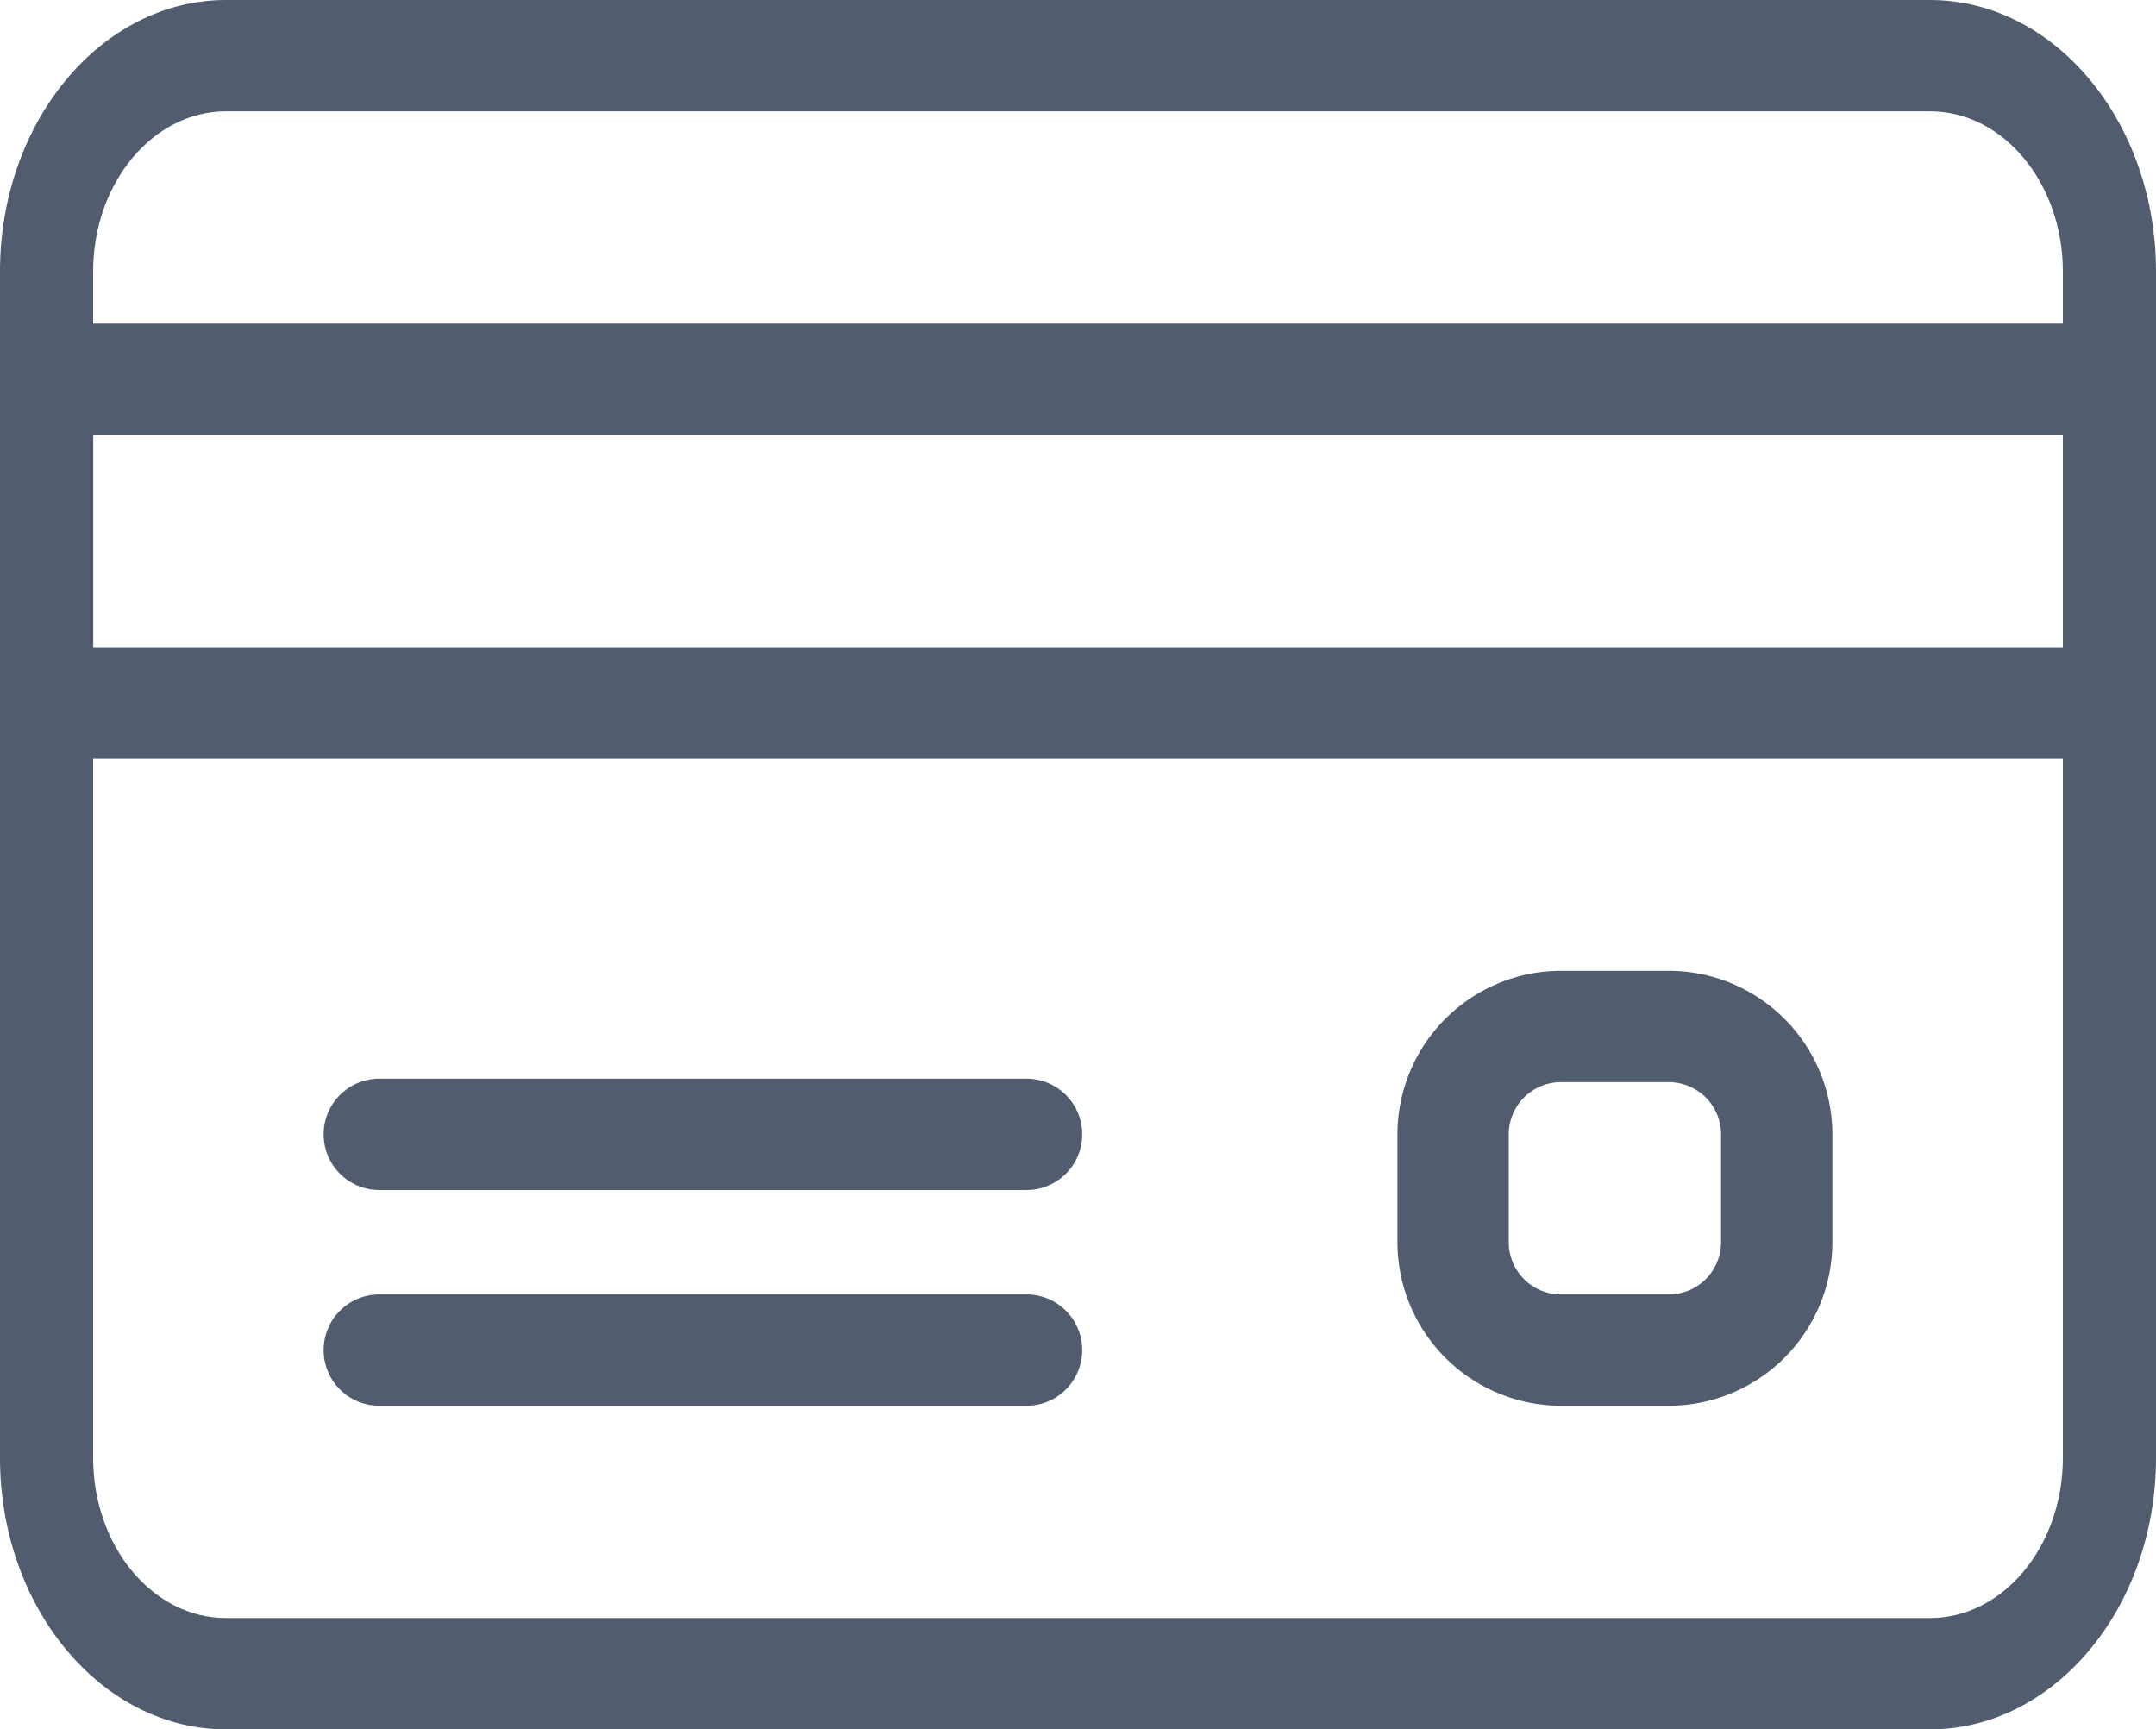<svg id="Icon_Payment" data-name="Icon Payment" xmlns="http://www.w3.org/2000/svg" width="124.912" height="100.2" viewBox="0 0 124.912 100.2">
  <g id="Group_102" data-name="Group 102" transform="translate(0.1 0.1)">
    <g id="Group_101" data-name="Group 101" transform="translate(0 0)">
      <path id="Path_53" data-name="Path 53" d="M111.721,85.333H12.991C5.83,85.333,0,92.345,0,100.958v68.75c0,8.612,5.83,15.625,12.991,15.625h98.73c7.16,0,12.991-7.013,12.991-15.625v-68.75C124.712,92.345,118.882,85.333,111.721,85.333Zm7.795,84.375c0,5.169-3.5,9.375-7.795,9.375H12.991c-4.3,0-7.794-4.206-7.794-9.375v-68.75c0-5.169,3.5-9.375,7.794-9.375h98.73c4.3,0,7.795,4.206,7.795,9.375v68.75Z" transform="translate(0 -85.333)" fill="#515c6f" stroke="#515c6f" stroke-width="0.2"/>
    </g>
  </g>
  <g id="Group_104" data-name="Group 104" transform="translate(0.1 18.85)">
    <g id="Group_103" data-name="Group 103" transform="translate(0 0)">
      <path id="Path_54" data-name="Path 54" d="M122.114,149.333H2.6A2.9,2.9,0,0,0,0,152.458v18.75a2.9,2.9,0,0,0,2.6,3.125H122.114a2.9,2.9,0,0,0,2.6-3.125v-18.75A2.9,2.9,0,0,0,122.114,149.333Zm-2.6,18.75H5.2v-12.5H119.515v12.5Z" transform="translate(0 -149.333)" fill="#515c6f" stroke="#515c6f" stroke-width="0.2"/>
    </g>
  </g>
  <g id="Group_106" data-name="Group 106" transform="translate(18.85 62.6)">
    <g id="Group_105" data-name="Group 105" transform="translate(0 0)">
      <path id="Path_55" data-name="Path 55" d="M104.625,298.667h-37.5a3.125,3.125,0,1,0,0,6.25h37.5a3.125,3.125,0,1,0,0-6.25Z" transform="translate(-64 -298.667)" fill="#515c6f" stroke="#515c6f" stroke-width="0.2"/>
    </g>
  </g>
  <g id="Group_108" data-name="Group 108" transform="translate(18.85 75.1)">
    <g id="Group_107" data-name="Group 107" transform="translate(0 0)">
      <path id="Path_56" data-name="Path 56" d="M104.625,341.333h-37.5a3.125,3.125,0,1,0,0,6.25h37.5a3.125,3.125,0,1,0,0-6.25Z" transform="translate(-64 -341.333)" fill="#515c6f" stroke="#515c6f" stroke-width="0.2"/>
    </g>
  </g>
  <g id="Group_110" data-name="Group 110" transform="translate(81.062 56.35)">
    <g id="Group_109" data-name="Group 109" transform="translate(0 0)">
      <path id="Path_57" data-name="Path 57" d="M378.292,277.333h-6.25a9.386,9.386,0,0,0-9.375,9.375v6.25a9.386,9.386,0,0,0,9.375,9.375h6.25a9.387,9.387,0,0,0,9.375-9.375v-6.25A9.387,9.387,0,0,0,378.292,277.333Zm3.125,15.625a3.127,3.127,0,0,1-3.125,3.125h-6.25a3.126,3.126,0,0,1-3.125-3.125v-6.25a3.126,3.126,0,0,1,3.125-3.125h6.25a3.127,3.127,0,0,1,3.125,3.125Z" transform="translate(-362.667 -277.333)" fill="#515c6f" stroke="#515c6f" stroke-width="0.2"/>
    </g>
  </g>
</svg>
